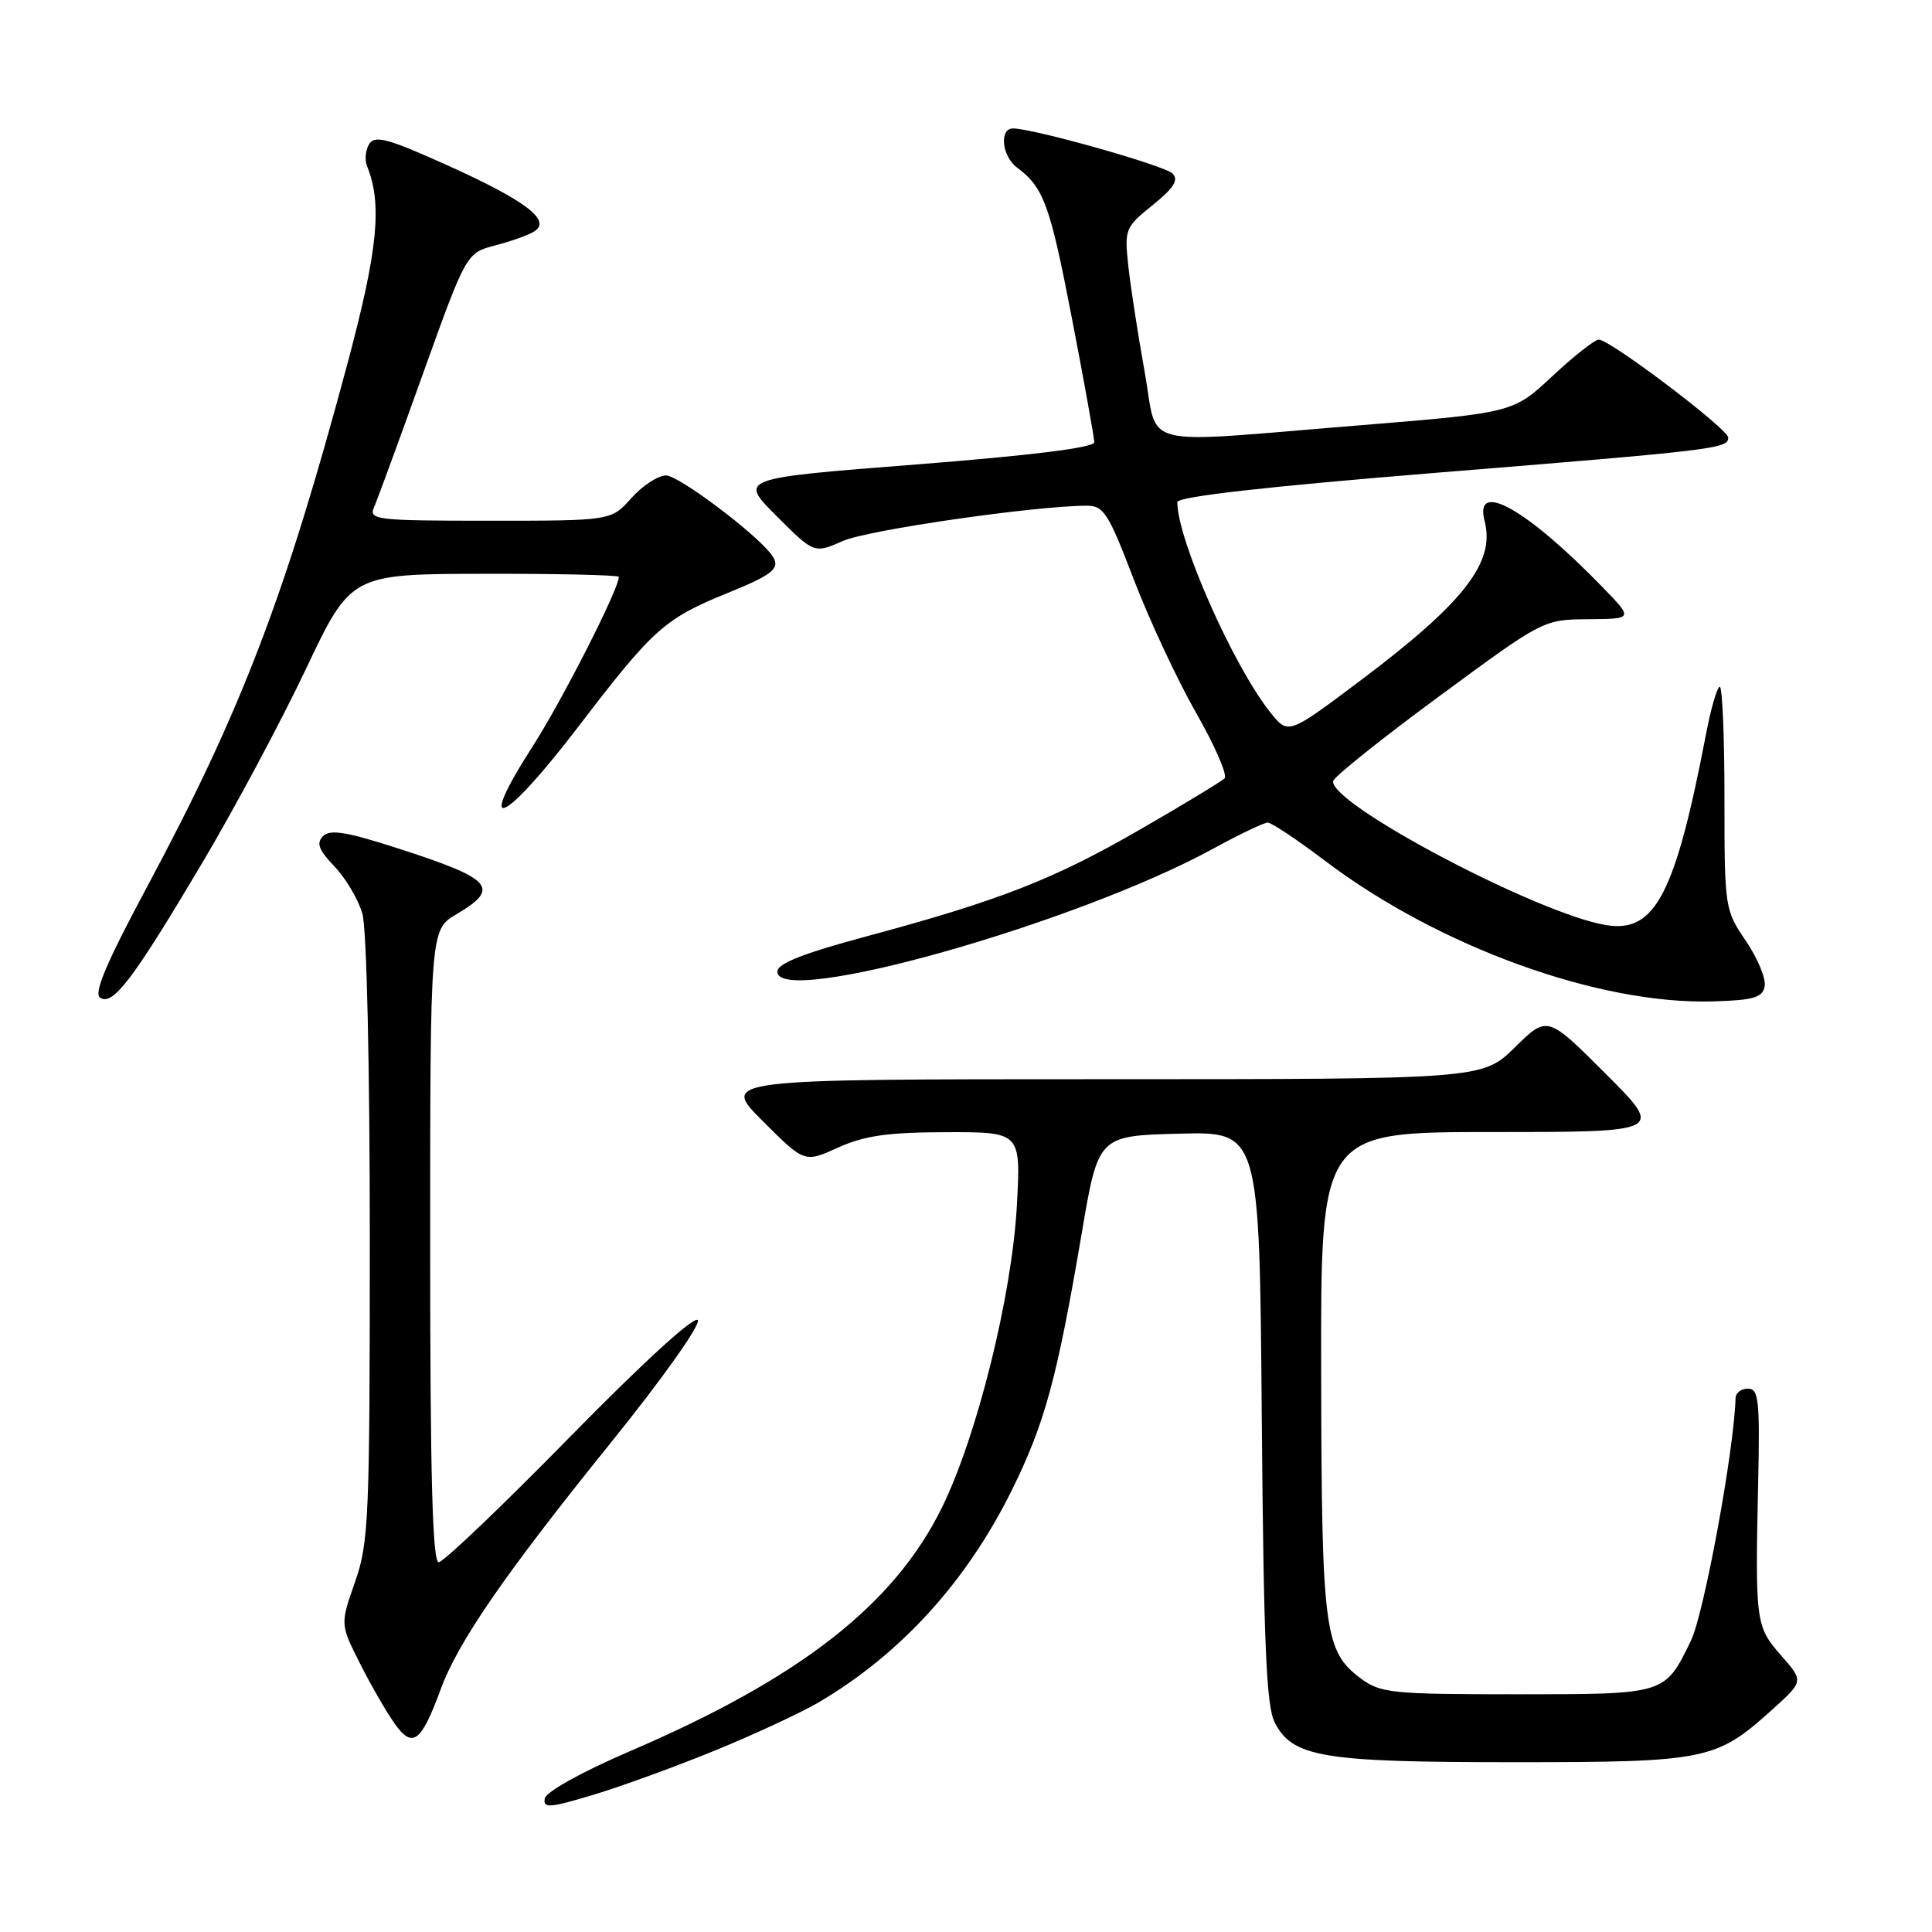 <?xml version="1.0" encoding="UTF-8" standalone="no"?>
<!DOCTYPE svg PUBLIC "-//W3C//DTD SVG 1.1//EN" "http://www.w3.org/Graphics/SVG/1.1/DTD/svg11.dtd" >
<svg xmlns="http://www.w3.org/2000/svg" xmlns:xlink="http://www.w3.org/1999/xlink" version="1.1" viewBox="0 0 256 256">
 <g >
 <path fill="currentColor"
d=" M 94.67 231.98 C 99.86 229.86 106.05 226.99 108.41 225.61 C 119.28 219.24 128.05 209.62 134.05 197.50 C 138.44 188.63 140.06 182.68 143.32 163.50 C 145.52 150.50 145.52 150.50 156.20 150.22 C 166.89 149.93 166.89 149.93 167.19 187.72 C 167.44 217.64 167.79 226.07 168.90 228.22 C 171.27 232.85 175.18 233.50 200.50 233.50 C 226.19 233.50 227.39 233.25 234.89 226.48 C 239.00 222.77 239.00 222.77 236.00 219.35 C 232.63 215.51 232.56 214.98 232.97 196.25 C 233.20 185.53 233.03 184.00 231.61 184.00 C 230.73 184.00 229.99 184.56 229.97 185.25 C 229.79 192.12 225.80 213.78 224.06 217.39 C 220.58 224.56 220.78 224.50 200.92 224.50 C 184.45 224.50 182.94 224.35 180.32 222.41 C 175.47 218.80 175.12 216.12 175.06 181.75 C 175.00 150.00 175.00 150.00 197.74 150.00 C 220.48 150.00 220.48 150.00 212.76 142.28 C 205.03 134.55 205.03 134.55 200.73 138.78 C 196.42 143.00 196.42 143.00 145.97 143.00 C 95.52 143.00 95.52 143.00 101.06 148.54 C 106.60 154.08 106.60 154.08 111.05 152.06 C 114.54 150.48 117.64 150.04 125.38 150.02 C 135.27 150.00 135.27 150.00 134.74 159.75 C 134.09 171.65 129.48 190.24 124.83 199.72 C 118.50 212.62 106.06 222.34 83.50 232.03 C 77.14 234.76 72.37 237.41 72.19 238.30 C 71.93 239.63 72.80 239.57 78.56 237.84 C 82.23 236.74 89.48 234.10 94.67 231.98 Z  M 58.37 223.90 C 60.69 217.55 66.91 208.54 81.08 190.99 C 87.81 182.64 92.84 175.55 92.46 174.93 C 92.05 174.27 85.23 180.50 75.51 190.41 C 66.57 199.53 58.75 207.00 58.13 207.00 C 57.31 207.00 57.00 195.53 57.00 165.10 C 57.00 123.20 57.00 123.20 60.50 121.13 C 66.36 117.67 65.29 116.46 52.75 112.42 C 45.96 110.22 43.74 109.86 42.81 110.79 C 41.88 111.72 42.22 112.62 44.33 114.82 C 45.82 116.38 47.48 119.19 48.02 121.07 C 48.59 123.04 49.00 141.27 49.00 164.27 C 49.00 201.23 48.86 204.45 47.04 209.63 C 45.08 215.22 45.08 215.22 47.67 220.36 C 49.09 223.19 51.16 226.78 52.26 228.34 C 54.66 231.74 55.79 230.92 58.37 223.90 Z  M 26.74 114.44 C 31.01 107.25 37.20 95.68 40.50 88.72 C 46.50 76.06 46.50 76.06 64.25 76.03 C 74.01 76.01 82.00 76.20 82.00 76.44 C 82.00 78.05 74.52 92.75 70.59 98.88 C 62.85 110.93 66.65 109.33 76.57 96.37 C 86.58 83.28 88.03 81.98 96.48 78.55 C 102.60 76.06 103.52 75.25 102.23 73.50 C 100.18 70.70 89.93 63.00 88.26 63.00 C 87.20 63.00 85.13 64.35 83.66 66.00 C 80.98 69.00 80.98 69.00 64.89 69.00 C 49.93 69.00 48.84 68.88 49.55 67.25 C 49.97 66.29 52.90 58.31 56.05 49.51 C 61.79 33.52 61.79 33.52 65.65 32.51 C 67.77 31.96 70.09 31.12 70.82 30.65 C 73.08 29.19 69.66 26.59 59.38 21.95 C 51.48 18.38 49.69 17.88 48.93 19.07 C 48.43 19.86 48.30 21.18 48.63 22.00 C 50.67 27.02 50.08 33.06 46.08 48.03 C 37.77 79.07 32.00 94.15 19.52 117.45 C 14.09 127.58 12.38 131.63 13.27 132.20 C 14.97 133.30 17.58 129.86 26.74 114.44 Z  M 233.83 130.68 C 234.02 129.68 232.90 126.98 231.34 124.68 C 228.54 120.56 228.50 120.30 228.50 105.75 C 228.50 97.64 228.22 91.00 227.88 91.00 C 227.54 91.00 226.72 93.81 226.06 97.25 C 221.98 118.51 219.31 123.62 212.87 122.59 C 203.94 121.17 176.20 106.55 176.65 103.50 C 176.73 102.95 183.03 97.91 190.65 92.30 C 204.49 82.10 204.50 82.10 210.45 82.05 C 216.41 82.00 216.41 82.00 212.45 77.91 C 202.34 67.46 195.27 63.48 196.72 69.05 C 198.15 74.52 193.99 79.86 180.23 90.20 C 170.70 97.36 170.70 97.36 168.35 94.43 C 163.44 88.30 156.00 71.50 156.00 66.54 C 156.00 65.81 167.66 64.49 190.25 62.65 C 227.38 59.64 229.00 59.45 229.00 57.98 C 229.00 56.85 213.34 45.00 211.85 45.00 C 211.32 45.00 208.54 47.18 205.69 49.85 C 200.50 54.70 200.50 54.70 180.00 56.37 C 150.20 58.78 153.54 59.62 151.67 49.25 C 150.80 44.44 149.84 38.19 149.52 35.36 C 148.98 30.36 149.06 30.14 152.73 27.18 C 155.53 24.92 156.21 23.85 155.38 23.00 C 154.34 21.94 137.10 17.07 134.25 17.02 C 132.38 16.99 132.74 20.69 134.75 22.19 C 138.31 24.85 139.13 27.12 142.03 42.15 C 143.66 50.59 144.99 57.99 145.00 58.60 C 145.00 59.31 136.75 60.34 121.45 61.54 C 97.90 63.38 97.90 63.38 102.89 68.37 C 107.88 73.36 107.88 73.36 111.69 71.68 C 115.02 70.22 137.05 67.03 144.00 67.01 C 146.24 67.00 146.88 68.01 150.22 76.75 C 152.27 82.11 155.99 90.07 158.48 94.44 C 160.98 98.81 162.68 102.72 162.26 103.14 C 161.84 103.55 156.82 106.60 151.09 109.90 C 139.64 116.52 132.39 119.35 114.75 124.09 C 106.42 126.33 103.00 127.68 103.00 128.74 C 103.00 133.55 142.62 122.37 160.78 112.44 C 164.24 110.55 167.48 109.00 167.98 109.00 C 168.48 109.00 171.89 111.27 175.56 114.05 C 190.63 125.45 211.83 133.14 226.99 132.69 C 232.38 132.53 233.54 132.19 233.83 130.68 Z "/>
</g>
</svg>